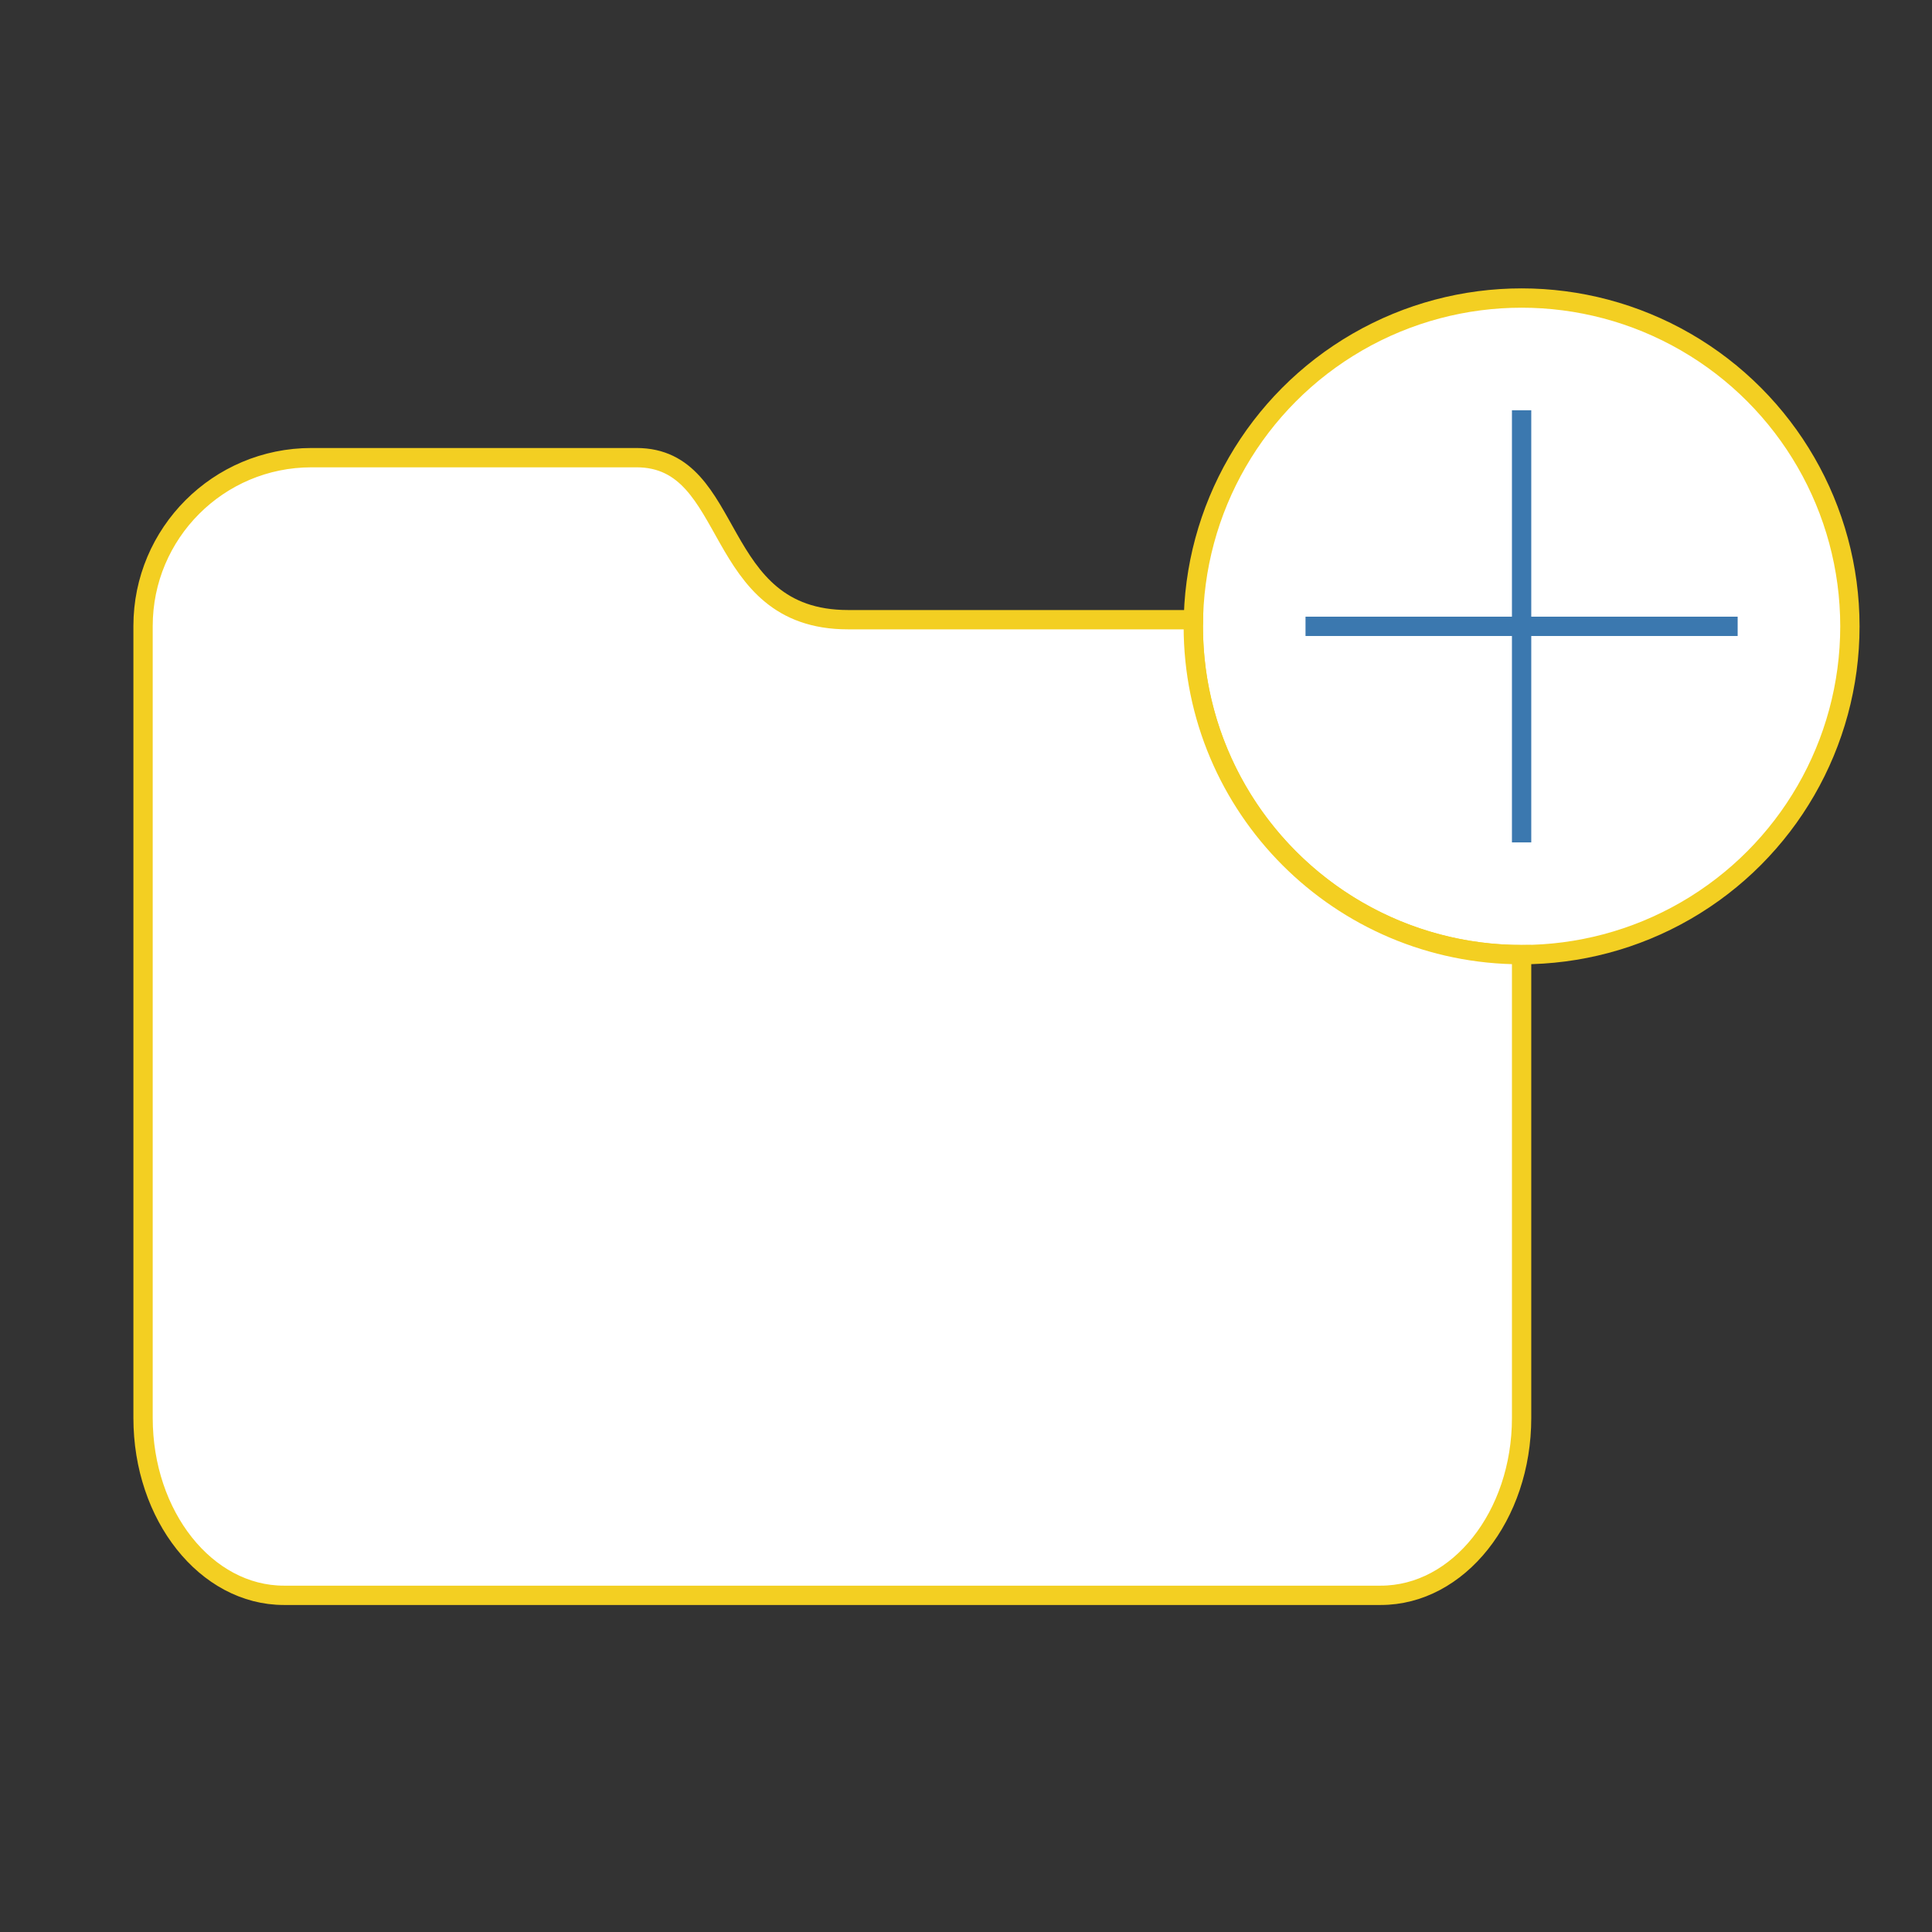 <?xml version="1.0" encoding="utf-8"?>
<!-- Generator: Adobe Illustrator 16.0.0, SVG Export Plug-In . SVG Version: 6.00 Build 0)  -->
<!DOCTYPE svg PUBLIC "-//W3C//DTD SVG 1.1//EN" "http://www.w3.org/Graphics/SVG/1.1/DTD/svg11.dtd">
<svg version="1.1" xmlns="http://www.w3.org/2000/svg" xmlns:xlink="http://www.w3.org/1999/xlink" x="0px" y="0px" width="200px"
	 height="200px" viewBox="0 0 200 200" enable-background="new 0 0 200 200" xml:space="preserve">
<rect x="0" y="0" width="200" height="200" fill="#333333" stroke="none"/>
<g id="fond_test" display="none">
	<rect x="-150" y="-154" display="inline" fill="#43B1E6" width="500" height="504"/>
</g>
<g id="Calque_6" display="none">
	<path display="inline" fill="#FFFFFF" stroke="#872484" stroke-width="2" stroke-miterlimit="10" d="M46.125,13.344
		c-2.831,0-5.125,2.229-5.125,4.98v164.351c0,2.75,2.294,4.98,5.125,4.98H160.59c2.831,0,5.126-2.23,5.126-4.98V62.939
		c-19.247-19.247-53.386-49.595-53.386-49.595H46.125z"/>
	<path display="inline" fill="#89BF54" d="M115.365,62.939h50.351L112.33,13.344v46.782
		C112.33,60.126,112.371,62.939,115.365,62.939z"/>
	
		<line display="inline" fill="none" stroke="#872484" stroke-width="2" stroke-miterlimit="10" x1="54.488" y1="97.179" x2="87.275" y2="97.179"/>
	
		<line display="inline" fill="none" stroke="#872484" stroke-width="2" stroke-miterlimit="10" x1="54.488" y1="106.172" x2="112.801" y2="106.172"/>
	
		<line display="inline" fill="none" stroke="#872484" stroke-width="2" stroke-miterlimit="10" x1="54.488" y1="114.75" x2="152.02" y2="114.75"/>
	
		<line display="inline" fill="none" stroke="#872484" stroke-width="2" stroke-miterlimit="10" x1="54.488" y1="124.117" x2="152.02" y2="124.117"/>
	
		<line display="inline" fill="none" stroke="#872484" stroke-width="2" stroke-miterlimit="10" x1="54.488" y1="133.188" x2="112.801" y2="133.188"/>
	
		<line display="inline" fill="none" stroke="#872484" stroke-width="2" stroke-miterlimit="10" x1="54.488" y1="142.18" x2="98.274" y2="142.18"/>
	
		<line display="inline" fill="none" stroke="#872484" stroke-width="2" stroke-miterlimit="10" x1="54.488" y1="150.756" x2="87.275" y2="150.756"/>
	
		<line display="inline" fill="none" stroke="#872484" stroke-width="2" stroke-miterlimit="10" x1="54.488" y1="160.125" x2="87.275" y2="160.125"/>
</g>
<g id="Calque_4">
	<g id="Creation">
		<circle fill="#FFFFFF" stroke="#F3CF22" stroke-width="2" stroke-miterlimit="10" cx="157.516" cy="64.838" r="33.985"/>
		<path fill="#FFFFFF" stroke="#F3CF22" stroke-width="2" stroke-miterlimit="10" d="M123.529,64.838
			c0-0.231,0.035-0.456,0.035-0.688H87.788c-14.27,0-11.438-16.773-21.895-16.773c-10.456,0-13.104,0-13.104,0H39.644h-7.406
			c-9.625,0-17.429,7.809-17.429,17.428v17.707v2.846v61.428c0,10.136,6.528,18.361,14.581,18.361h113.543
			c8.054,0,14.583-8.22,14.583-18.361V98.823C138.745,98.823,123.529,83.607,123.529,64.838z"/>
		
			<line fill="#FFFFFF" stroke="#3B78AF" stroke-width="2" stroke-miterlimit="10" x1="135.147" y1="64.838" x2="179.882" y2="64.838"/>
		
			<line fill="#FFFFFF" stroke="#3B78AF" stroke-width="2" stroke-miterlimit="10" x1="157.516" y1="42.471" x2="157.516" y2="87.205"/>
	</g>
</g>
<g id="repère">
</g>
</svg>
